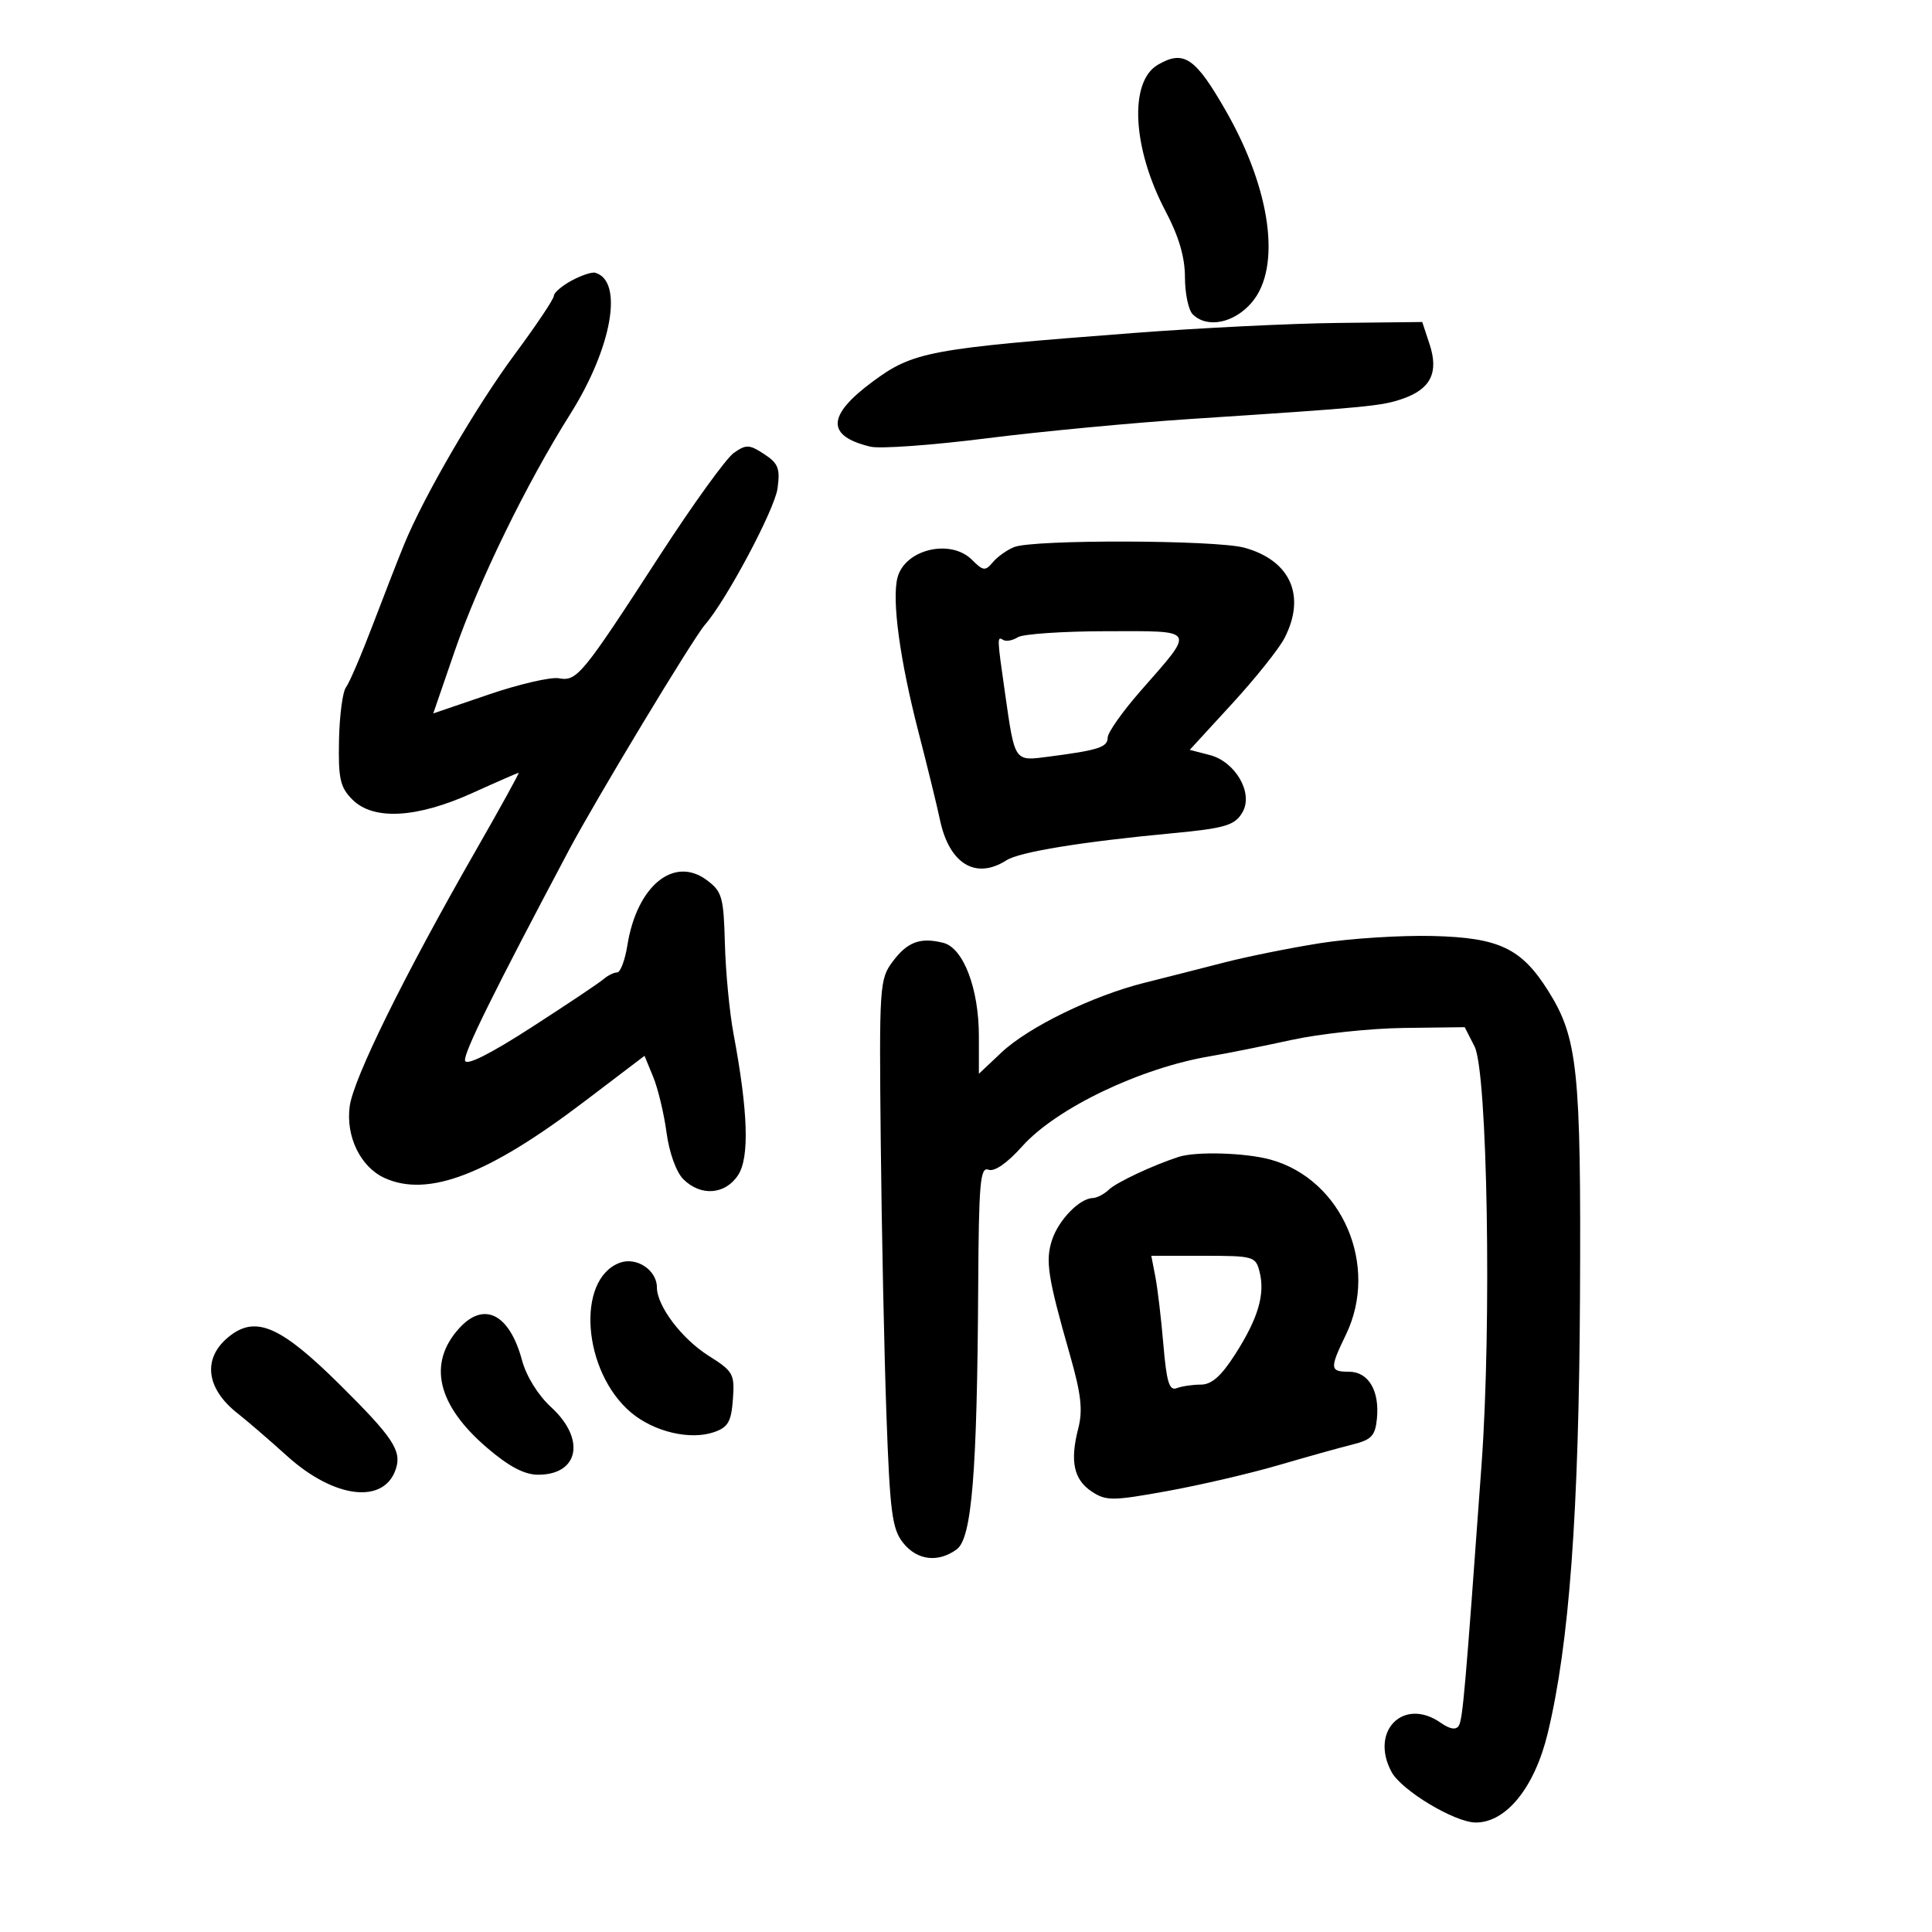 <svg xmlns="http://www.w3.org/2000/svg" width="300" height="300" viewBox="0 0 300 300" version="1.1">
	<path d="M 179.789 10.058 C 175.292 12.680, 175.828 23.005, 180.969 32.758 C 183.051 36.708, 183.996 39.920, 183.998 43.050 C 183.999 45.552, 184.540 48.140, 185.200 48.800 C 187.441 51.041, 191.671 50.179, 194.411 46.923 C 198.981 41.492, 197.355 29.477, 190.401 17.298 C 185.620 8.925, 183.829 7.703, 179.789 10.058 M 88.750 43.574 C 87.237 44.394, 86 45.461, 86 45.945 C 86 46.430, 83.292 50.479, 79.982 54.943 C 73.955 63.072, 65.847 76.996, 62.770 84.500 C 61.868 86.700, 59.675 92.325, 57.896 97 C 56.118 101.675, 54.239 106.056, 53.721 106.735 C 53.203 107.414, 52.717 111.111, 52.640 114.950 C 52.520 120.933, 52.817 122.248, 54.719 124.157 C 57.978 127.425, 64.727 127.051, 73.397 123.119 C 77.181 121.404, 80.393 120, 80.535 120 C 80.678 120, 77.662 125.467, 73.834 132.149 C 62.742 151.510, 54.882 167.461, 54.301 171.789 C 53.673 176.471, 55.980 181.214, 59.712 182.915 C 66.456 185.987, 75.776 182.416, 90.790 171.006 L 100.080 163.947 101.429 167.223 C 102.171 169.025, 103.102 172.911, 103.498 175.859 C 103.918 178.988, 105.004 182.004, 106.109 183.109 C 108.804 185.804, 112.614 185.519, 114.609 182.473 C 116.400 179.741, 116.170 172.643, 113.897 160.500 C 113.279 157.200, 112.679 150.923, 112.562 146.552 C 112.368 139.287, 112.128 138.438, 109.762 136.672 C 104.638 132.846, 98.894 137.557, 97.417 146.796 C 97.047 149.108, 96.333 151, 95.830 151 C 95.327 151, 94.372 151.472, 93.708 152.048 C 93.044 152.624, 88 155.998, 82.500 159.545 C 76.075 163.689, 72.398 165.529, 72.214 164.690 C 71.962 163.542, 76.642 154.060, 88.351 132 C 92.531 124.126, 107.639 99.091, 109.473 97 C 112.774 93.237, 120.282 79.137, 120.734 75.850 C 121.162 72.744, 120.853 71.950, 118.661 70.514 C 116.355 69.003, 115.863 68.983, 113.947 70.325 C 112.770 71.149, 107.624 78.275, 102.510 86.161 C 90.365 104.890, 89.593 105.831, 86.783 105.322 C 85.528 105.094, 80.625 106.229, 75.888 107.844 L 67.276 110.780 70.593 101.140 C 74.309 90.341, 81.725 75.125, 88.547 64.301 C 95.031 54.013, 96.868 43.629, 92.429 42.352 C 91.918 42.205, 90.263 42.755, 88.750 43.574 M 176 51.709 C 144.251 54.137, 141.798 54.595, 135.483 59.274 C 128.377 64.538, 128.280 67.718, 135.176 69.363 C 136.648 69.714, 144.748 69.130, 153.176 68.065 C 161.604 67, 175.925 65.643, 185 65.050 C 212.549 63.249, 214.533 63.059, 217.845 61.904 C 222.174 60.395, 223.429 57.831, 221.984 53.451 L 220.845 50 207.672 50.147 C 200.428 50.227, 186.175 50.930, 176 51.709 M 157.465 84.952 C 156.346 85.405, 154.854 86.472, 154.148 87.321 C 153.002 88.702, 152.661 88.661, 150.933 86.933 C 147.587 83.587, 140.463 85.307, 139.353 89.728 C 138.473 93.235, 139.738 102.502, 142.619 113.663 C 144.016 119.073, 145.515 125.200, 145.950 127.279 C 147.388 134.139, 151.498 136.646, 156.285 133.583 C 158.313 132.285, 168.005 130.705, 182 129.391 C 190.360 128.606, 191.851 128.146, 193.001 125.997 C 194.588 123.034, 191.784 118.260, 187.860 117.243 L 184.744 116.436 191.318 109.273 C 194.934 105.333, 198.591 100.757, 199.446 99.104 C 202.834 92.552, 200.406 87.040, 193.257 85.054 C 188.849 83.830, 160.433 83.749, 157.465 84.952 M 158.048 98.949 C 157.249 99.455, 156.237 99.646, 155.798 99.375 C 154.809 98.764, 154.814 98.922, 156.042 107.500 C 157.607 118.432, 157.443 118.191, 162.833 117.494 C 170.545 116.497, 172 116.028, 172 114.539 C 172 113.757, 174.291 110.503, 177.092 107.308 C 185.676 97.516, 185.951 97.998, 171.785 98.015 C 165.028 98.024, 158.846 98.444, 158.048 98.949 M 205 146.455 C 200.325 147.194, 193.575 148.555, 190 149.480 C 186.425 150.405, 180.878 151.817, 177.672 152.619 C 169.666 154.621, 159.676 159.496, 155.489 163.446 L 152 166.736 152 160.888 C 152 153.496, 149.590 147.186, 146.467 146.402 C 142.899 145.507, 140.898 146.251, 138.606 149.324 C 136.577 152.044, 136.510 153.072, 136.763 177.324 C 136.908 191.171, 137.306 210.279, 137.648 219.787 C 138.188 234.792, 138.525 237.398, 140.207 239.537 C 142.379 242.297, 145.650 242.707, 148.559 240.582 C 150.905 238.868, 151.730 228.780, 151.894 199.781 C 151.985 183.677, 152.207 181.142, 153.483 181.632 C 154.412 181.988, 156.373 180.630, 158.733 177.996 C 164.050 172.060, 177.098 165.818, 188 163.996 C 190.475 163.582, 196.100 162.455, 200.500 161.491 C 204.900 160.527, 212.761 159.684, 217.970 159.619 L 227.440 159.500 228.970 162.500 C 230.972 166.426, 231.633 205.546, 230.064 227.288 C 227.527 262.450, 227.132 266.977, 226.516 267.974 C 226.089 268.666, 225.136 268.508, 223.712 267.511 C 217.960 263.482, 212.663 268.765, 216.071 275.133 C 217.613 278.014, 225.910 283, 229.162 283 C 233.901 283, 238.302 277.537, 240.329 269.139 C 243.682 255.247, 245.176 234.933, 245.342 201 C 245.512 166.121, 244.991 161.154, 240.402 153.857 C 236.246 147.251, 232.796 145.606, 222.547 145.342 C 217.571 145.215, 209.675 145.715, 205 146.455 M 183 179.647 C 178.982 180.956, 173.361 183.598, 172.179 184.732 C 171.452 185.430, 170.327 186.015, 169.679 186.033 C 167.634 186.091, 164.398 189.414, 163.368 192.515 C 162.295 195.746, 162.693 198.322, 166.126 210.339 C 167.886 216.499, 168.164 218.963, 167.424 221.839 C 166.115 226.928, 166.737 229.782, 169.560 231.631 C 171.765 233.076, 172.773 233.068, 181.237 231.535 C 186.332 230.612, 194.100 228.804, 198.500 227.518 C 202.900 226.231, 208.075 224.786, 210 224.308 C 212.975 223.567, 213.546 222.961, 213.810 220.265 C 214.233 215.932, 212.480 213, 209.465 213 C 206.483 213, 206.445 212.525, 209 207.236 C 214.173 196.529, 208.423 183.155, 197.321 180.072 C 193.429 178.992, 185.713 178.762, 183 179.647 M 96.206 196.095 C 89.390 198.690, 90.492 213.029, 97.993 219.341 C 101.562 222.344, 107.196 223.667, 110.902 222.371 C 113.059 221.617, 113.552 220.752, 113.805 217.279 C 114.092 213.344, 113.867 212.941, 110.019 210.512 C 105.858 207.885, 102.011 202.794, 102.004 199.905 C 101.997 197.201, 98.807 195.105, 96.206 196.095 M 179.403 198.250 C 179.749 200.037, 180.311 204.787, 180.651 208.805 C 181.143 214.611, 181.567 215.996, 182.717 215.555 C 183.513 215.250, 185.205 215, 186.478 215 C 188.146 215, 189.638 213.674, 191.825 210.250 C 195.364 204.708, 196.464 200.984, 195.589 197.500 C 194.985 195.091, 194.668 195, 186.867 195 L 178.773 195 179.403 198.250 M 71.306 206.250 C 66.364 211.692, 67.868 218.161, 75.620 224.805 C 79.028 227.726, 81.420 228.989, 83.550 228.994 C 89.898 229.007, 90.981 223.456, 85.592 218.521 C 83.563 216.662, 81.732 213.719, 81.066 211.245 C 79.122 204.024, 75.165 202, 71.306 206.250 M 35.789 207.363 C 31.390 210.706, 31.845 215.523, 36.935 219.500 C 38.342 220.600, 41.794 223.575, 44.606 226.112 C 51.954 232.743, 59.713 233.629, 61.488 228.039 C 62.378 225.235, 60.986 223.155, 52.776 215.016 C 43.715 206.034, 39.838 204.287, 35.789 207.363" stroke="none" fill="black" fill-rule="evenodd"/>
</svg>